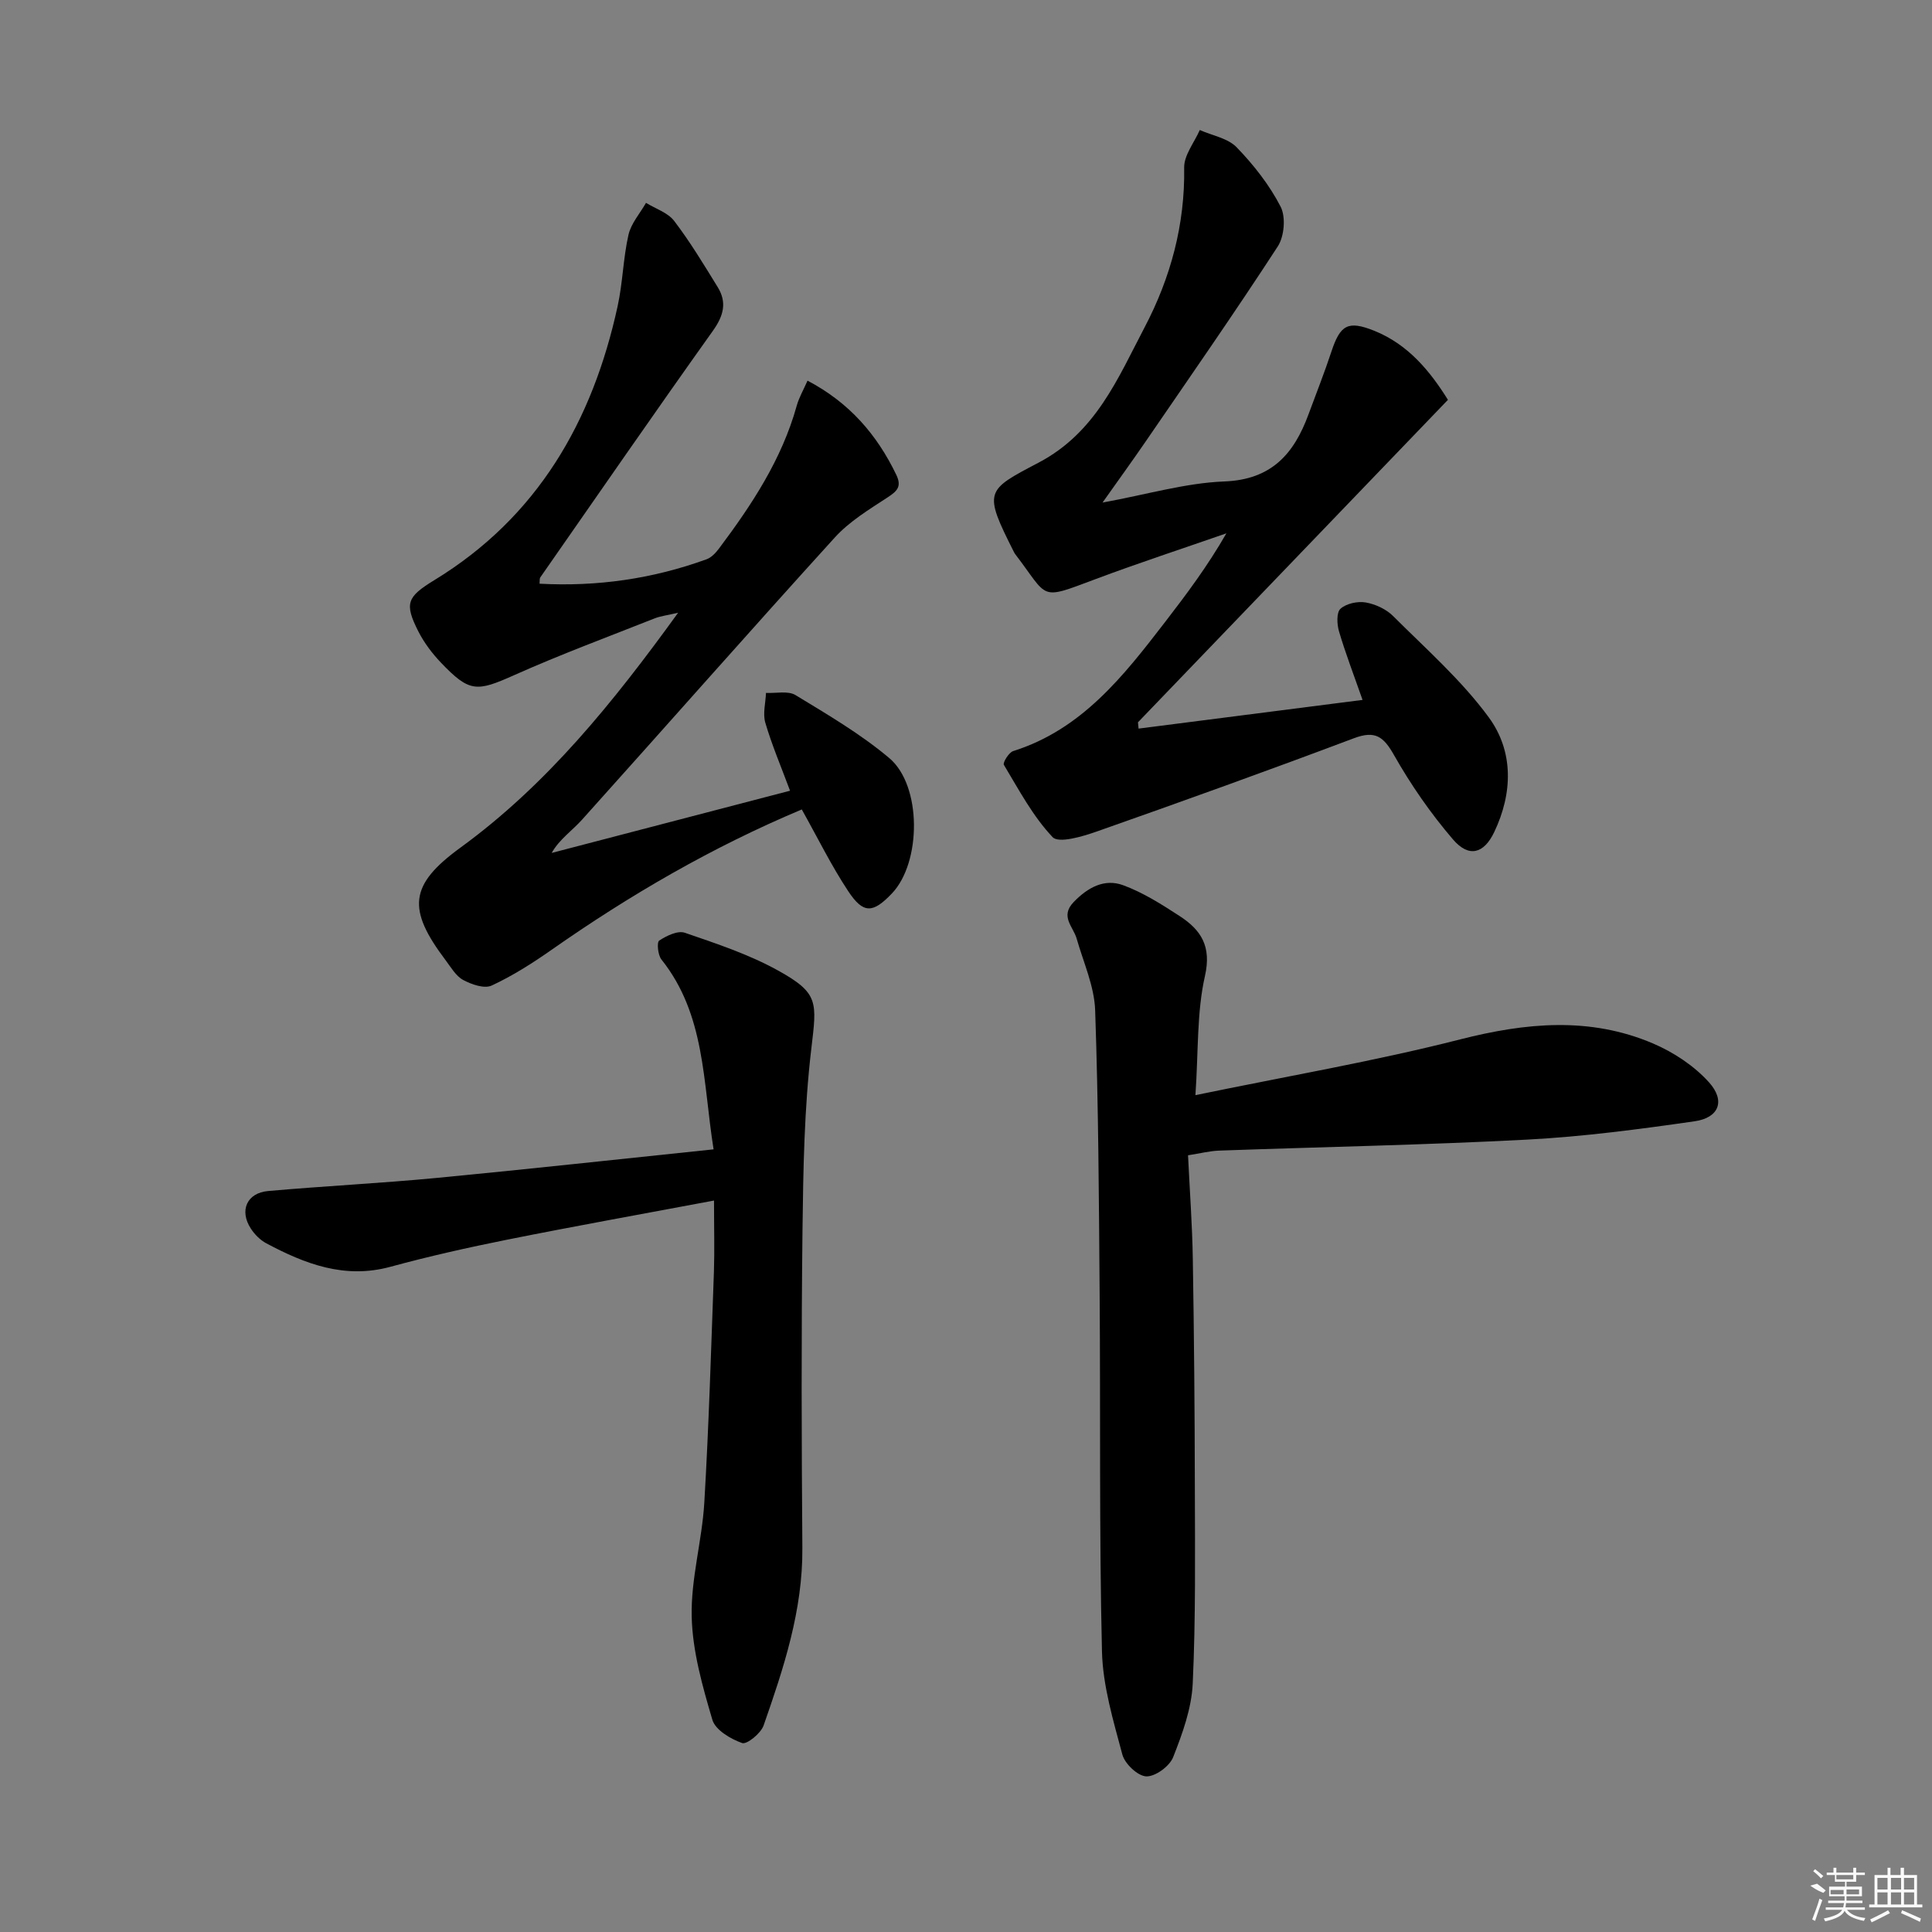 <svg enable-background="new 0 0 400 400" viewBox="0 0 400 400" xmlns="http://www.w3.org/2000/svg"><rect x="0" y="0" width="400" height="400" fill="#808080" stroke="none"/><path d="m166 167.59c-18.57 7.8-35.61 17.71-51.85 29.09-3.93 2.75-8.03 5.36-12.36 7.37-1.51.7-4.17-.23-5.9-1.16-1.5-.81-2.52-2.61-3.62-4.07-7.99-10.59-7.58-15.58 3.05-23.32 17.9-13.04 31.53-29.92 45.08-48.64-2.3.54-3.64.69-4.84 1.16-9.72 3.85-19.54 7.49-29.08 11.75-7.79 3.48-9.26 3.63-15.2-2.59-1.81-1.9-3.46-4.09-4.65-6.42-2.97-5.85-2.36-7.19 3.3-10.65 21.38-13.06 32.76-32.89 37.95-56.75 1.06-4.85 1.14-9.92 2.24-14.75.54-2.36 2.38-4.42 3.63-6.61 1.98 1.22 4.52 2.02 5.83 3.74 3.31 4.34 6.14 9.04 9.01 13.7 1.97 3.19 1.21 5.96-1 9.06-12.06 16.92-23.86 34.02-35.74 51.06-.15.22-.08.6-.14 1.29 11.9.64 23.41-1 34.58-5.06 1-.36 1.89-1.32 2.56-2.21 6.81-9.08 13.02-18.48 16.11-29.6.48-1.71 1.41-3.3 2.23-5.17 8.63 4.53 14.36 11.15 18.37 19.48 1.17 2.43.22 3.37-1.78 4.68-3.84 2.51-7.92 4.98-10.95 8.32-17.57 19.34-34.84 38.96-52.3 58.39-2.07 2.31-4.73 4.09-6.31 6.91 16.29-4.25 32.58-8.5 49.35-12.88-1.9-5.1-3.78-9.51-5.12-14.08-.55-1.88.06-4.1.14-6.17 2.06.11 4.56-.49 6.11.45 6.66 4.05 13.47 8.04 19.4 13.03 6.8 5.71 6.67 21.62.57 28.03-3.95 4.14-5.92 4.28-9.06-.47-3.48-5.25-6.26-10.94-9.61-16.91z"/><path d="m228.27 104.05c9.27-1.69 17.19-4.06 25.2-4.37 9.8-.37 14.43-5.72 17.43-13.86 1.6-4.35 3.32-8.67 4.77-13.07 1.82-5.5 3.42-6.43 8.8-4.29 7.16 2.86 11.69 8.52 15.31 14.32-21.56 22.43-42.87 44.6-64.18 66.77.04.43.08.87.13 1.3 15.11-1.93 30.22-3.87 46.37-5.94-1.84-5.26-3.54-9.67-4.87-14.18-.44-1.48-.55-3.93.31-4.7 1.2-1.08 3.53-1.58 5.2-1.3 2.02.35 4.25 1.38 5.68 2.81 6.81 6.8 14.16 13.27 19.81 20.97 5.16 7.04 5 15.66 1.13 23.77-2.13 4.46-5.23 5.36-8.53 1.52-4.61-5.37-8.72-11.3-12.21-17.46-2.19-3.87-3.91-5.15-8.32-3.49-17.69 6.66-35.47 13.06-53.3 19.33-2.93 1.03-7.82 2.47-9.07 1.14-4.09-4.32-6.98-9.8-10.09-14.97-.26-.44 1.02-2.56 1.92-2.84 14.25-4.5 22.86-15.57 31.43-26.69 4.44-5.76 8.81-11.59 12.72-18.4-9.03 3.15-18.13 6.12-27.09 9.48-11.86 4.44-9.57 4.04-16.66-5.21-.1-.13-.17-.28-.25-.43-6.36-12.61-5.86-12.7 5.11-18.47 11.87-6.24 16.41-17.45 21.97-28.04 5.37-10.24 8.37-21.25 8.18-33.06-.04-2.57 2.1-5.18 3.23-7.77 2.59 1.15 5.82 1.69 7.64 3.58 3.53 3.65 6.79 7.8 9.1 12.29 1.1 2.14.76 6.15-.59 8.23-8.88 13.66-18.2 27.03-27.41 40.47-2.68 3.9-5.46 7.74-8.87 12.56z"/><path d="m247.5 226.74c19.14-3.96 37.14-7.04 54.79-11.54 13.62-3.47 26.84-4.74 39.93.83 4.27 1.82 8.52 4.62 11.6 8.04 3.47 3.85 2.08 7.36-2.98 8.08-11.48 1.65-23.02 3.18-34.59 3.79-21.26 1.12-42.55 1.52-63.83 2.28-1.95.07-3.89.57-6.45.97.35 7.36.88 14.46.99 21.57.26 15.65.39 31.31.42 46.96.03 13.62.19 27.26-.44 40.86-.24 5.15-2.13 10.35-4.05 15.22-.74 1.88-3.68 4.04-5.56 3.98-1.76-.06-4.45-2.6-4.96-4.52-1.87-7.02-4.05-14.21-4.22-21.38-.58-24.6-.29-49.22-.48-73.82-.15-19.63-.25-39.27-.93-58.89-.17-4.99-2.43-9.92-3.83-14.84-.71-2.5-3.51-4.59-.6-7.59 2.93-3.03 6.37-4.89 10.24-3.46 4.13 1.52 7.98 3.97 11.7 6.39 4.4 2.87 6.62 6.23 5.22 12.41-1.7 7.5-1.34 15.47-1.97 24.66z"/><path d="m147.83 248.56c-14.79 2.78-28.81 5.29-42.77 8.09-8.13 1.63-16.25 3.45-24.25 5.63-9.46 2.57-17.65-.59-25.68-4.87-1.26-.67-2.42-1.84-3.2-3.05-2.42-3.71-.83-7.38 3.57-7.77 11.58-1.03 23.2-1.6 34.77-2.7 18.96-1.81 37.9-3.9 57.47-5.93-2.23-14-1.69-27.89-10.8-39.31-.74-.92-.98-3.57-.46-3.91 1.52-1 3.84-2.13 5.31-1.62 6.55 2.25 13.24 4.46 19.27 7.8 8.54 4.72 8.05 6.54 6.91 16.24-1.46 12.35-1.67 24.88-1.82 37.34-.26 21.99-.2 43.99-.03 65.99.1 12.9-3.86 24.84-8.02 36.74-.57 1.64-3.47 3.99-4.45 3.65-2.39-.84-5.54-2.71-6.16-4.81-2.05-6.95-4.11-14.17-4.28-21.33-.19-7.85 2.14-15.73 2.61-23.64.94-15.92 1.41-31.87 1.99-47.81.15-4.51.02-8.99.02-14.73z"/><g fill="#fafafa"><path d="m374.8 390.4 1.4-.4c.7.5 1.3 1 1.8 1.4l-.5.5c-1.5-.6-2.1-1.1-2.7-1.5zm1 7.3-.6-.3c.5-1.4 1.1-2.8 1.5-4.3.2.1.4.2.6.3-.5 1.3-1 2.8-1.5 4.3zm-.4-10.3.4-.4c.4.3 1 .8 1.7 1.4l-.5.5c-.4-.5-1-1-1.6-1.5zm2.5.3h1.7v-1h.6v1h3.5v-1h.6v1h1.8v.5h-1.8v1.4h-2v1h3.2v2h-3.2v.9h3.3v.5h-3.4c0 .3-.1.6-.1.9h4v.5h-3.7c.7.9 1.9 1.5 3.8 1.7-.1.2-.2.4-.3.6-2.1-.4-3.5-1.1-4-2.1-.4 1-1.8 1.7-4 2.2-.1-.2-.2-.4-.3-.6 2.1-.4 3.4-1 3.8-1.8h-3.4v-.5h3.6c.1-.3.1-.6.2-.9h-3.3v-.5h3.4c0-.3 0-.6 0-.9h-3.2v-2h3.3v-1h-2.1v-1.4h-1.7v-.5zm1.1 3.5v1h2.7c0-.3 0-.4 0-.4 0-.1 0-.2 0-.2 0-.1 0-.2 0-.3h-2.7zm1.2-3v.9h3.5v-.9zm4.7 3h-2.6v.6.4h2.6z"/><path d="m393.6 386.7h.6v1.5h2.7v6.1h1.1v.6h-11v-.6h1.1v-6.1h2.7v-1.5h.6v1.5h2.1v-1.5zm-2.7 8.8.4.6c-1.2.6-2.5 1.3-3.8 1.9-.1-.2-.2-.4-.3-.6 1.2-.6 2.5-1.2 3.7-1.9zm-2.2-6.7v2.4h2.1v-2.4zm0 3v2.5h2.1v-2.5zm2.8-3v2.4h2.1v-2.4zm0 3v2.5h2.1v-2.5zm6 6.1c-1.4-.7-2.7-1.3-3.9-1.8l.2-.6c1.5.6 2.7 1.2 3.9 1.7zm-1.2-9.1h-2.1v2.4h2.1zm-2.1 3v2.5h2.1v-2.5z"/></g></svg>